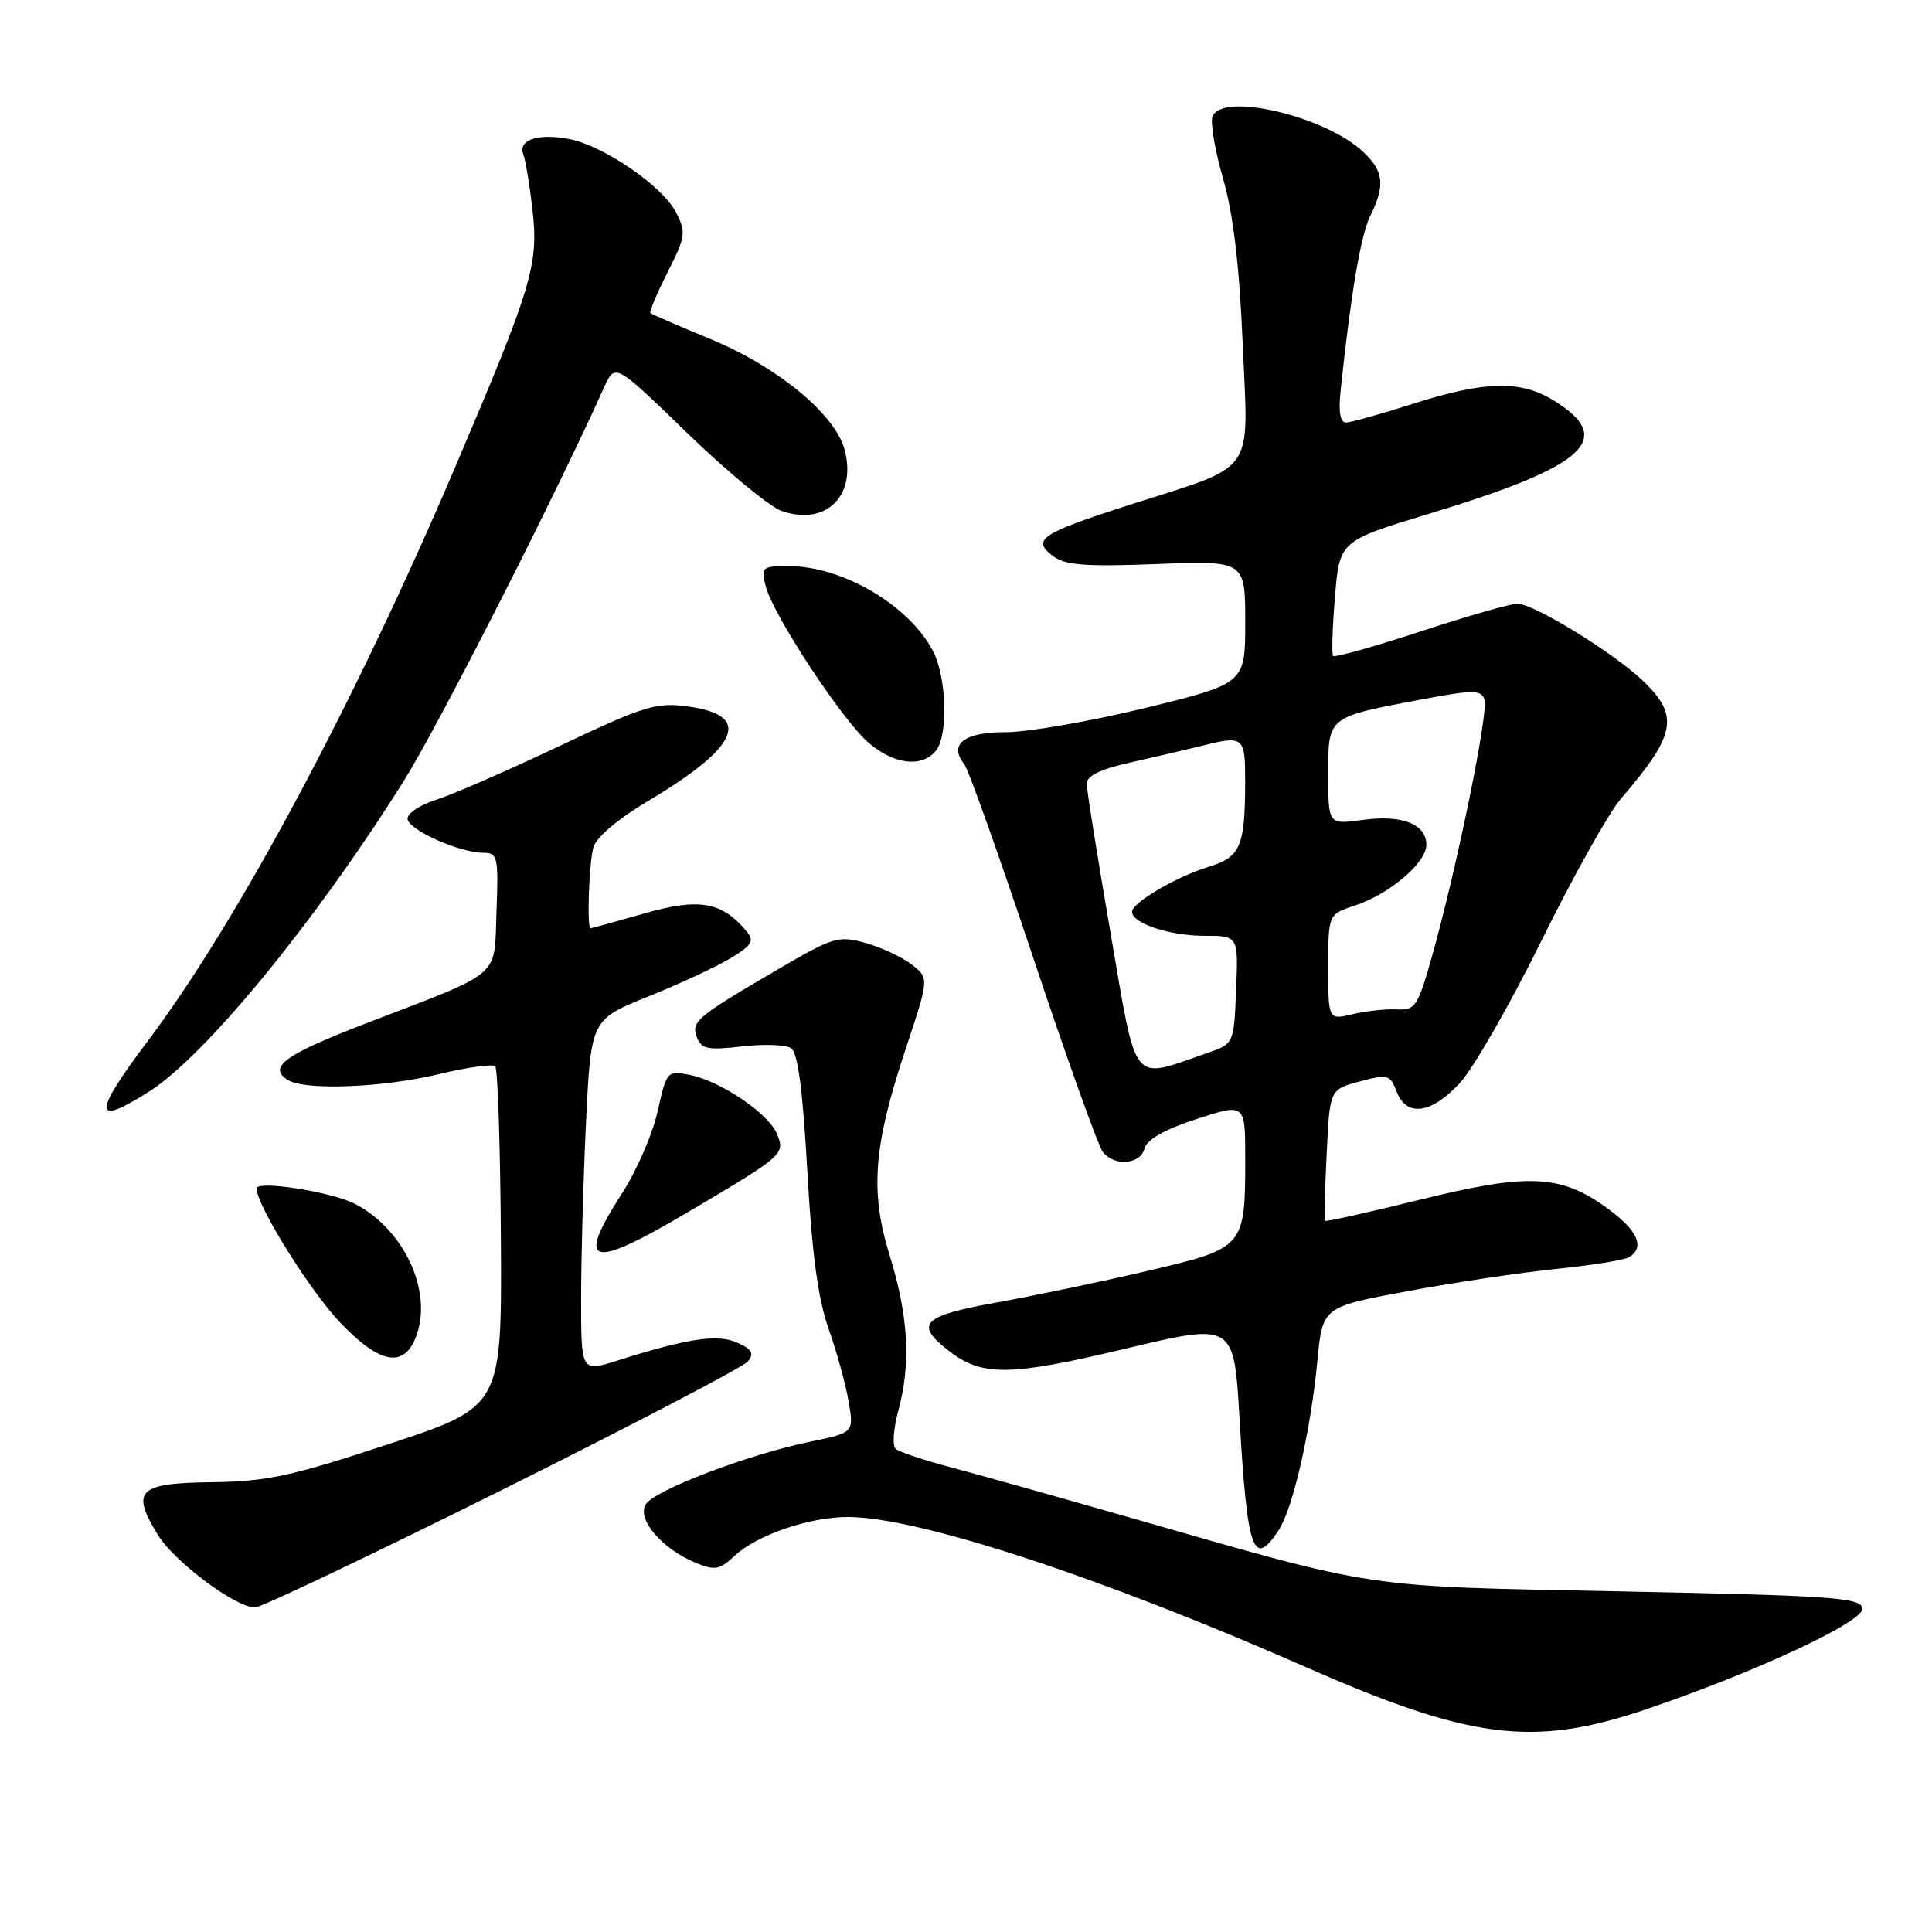<?xml version="1.0" encoding="UTF-8" standalone="no"?>
<!DOCTYPE svg PUBLIC "-//W3C//DTD SVG 1.1//EN" "http://www.w3.org/Graphics/SVG/1.1/DTD/svg11.dtd" >
<svg xmlns="http://www.w3.org/2000/svg" xmlns:xlink="http://www.w3.org/1999/xlink" version="1.1" viewBox="0 0 256 256">
 <g >
 <path fill="currentColor"
d=" M 218.00 226.53 C 232.63 221.58 247.11 214.82 246.78 213.10 C 246.51 211.69 242.77 211.43 214.99 210.87 C 180.01 210.18 183.08 210.64 149.74 201.09 C 140.26 198.37 129.57 195.37 126.00 194.43 C 122.42 193.48 119.13 192.38 118.68 191.98 C 118.22 191.58 118.39 189.28 119.04 186.88 C 120.72 180.68 120.38 174.43 117.91 166.43 C 115.25 157.84 115.71 151.91 120.04 138.89 C 123.12 129.60 123.12 129.60 120.81 127.81 C 119.54 126.82 116.78 125.53 114.69 124.95 C 111.10 123.95 110.41 124.16 103.19 128.38 C 92.23 134.78 91.54 135.36 92.35 137.46 C 92.94 139.00 93.81 139.18 98.27 138.66 C 101.15 138.33 104.09 138.42 104.80 138.87 C 105.72 139.44 106.36 144.30 106.97 155.09 C 107.58 166.06 108.39 172.10 109.79 176.06 C 110.87 179.11 112.07 183.46 112.45 185.72 C 113.15 189.83 113.15 189.83 107.32 191.04 C 99.08 192.74 86.76 197.44 85.57 199.32 C 84.34 201.27 87.69 205.21 92.14 207.06 C 94.72 208.13 95.35 208.02 97.32 206.17 C 100.28 203.39 107.25 201.00 112.38 201.01 C 121.67 201.02 145.99 209.00 173.06 220.91 C 194.88 230.50 203.18 231.54 218.00 226.53 Z  M 66.60 197.38 C 83.84 188.79 98.46 181.15 99.08 180.41 C 99.96 179.35 99.66 178.80 97.72 177.92 C 95.11 176.73 91.17 177.32 81.75 180.30 C 77.00 181.80 77.00 181.80 77.00 172.06 C 77.00 166.70 77.29 156.19 77.65 148.71 C 78.31 135.10 78.31 135.10 85.92 132.03 C 90.10 130.35 95.02 128.06 96.85 126.94 C 99.66 125.24 99.98 124.68 98.91 123.39 C 95.66 119.48 92.65 118.95 85.37 121.04 C 81.60 122.12 78.39 123.00 78.25 123.00 C 77.75 123.00 78.04 114.45 78.62 112.30 C 78.97 110.97 81.83 108.55 85.85 106.15 C 97.98 98.93 99.75 94.79 91.22 93.62 C 86.96 93.03 85.46 93.49 74.03 98.90 C 67.14 102.16 59.81 105.35 57.75 105.99 C 55.69 106.63 54.00 107.75 54.00 108.47 C 54.00 109.91 60.86 113.00 64.06 113.00 C 65.94 113.00 66.06 113.54 65.79 120.74 C 65.45 129.73 66.83 128.55 48.53 135.59 C 37.72 139.75 35.44 141.39 38.13 143.10 C 40.37 144.52 50.71 144.12 58.11 142.34 C 61.90 141.42 65.28 140.95 65.62 141.29 C 65.96 141.62 66.29 151.91 66.37 164.15 C 66.50 186.40 66.50 186.40 51.50 191.35 C 38.56 195.62 35.34 196.31 28.01 196.40 C 18.27 196.52 17.29 197.50 20.96 203.44 C 23.15 206.97 31.23 213.00 33.79 213.00 C 34.59 213.00 49.35 205.97 66.60 197.38 Z  M 169.44 202.74 C 171.33 199.85 173.68 189.55 174.56 180.34 C 175.24 173.18 175.24 173.18 186.44 171.10 C 192.60 169.95 201.49 168.62 206.20 168.14 C 210.90 167.66 215.25 166.96 215.87 166.58 C 218.01 165.26 216.99 163.00 212.92 160.06 C 206.78 155.61 202.50 155.42 188.10 158.98 C 181.29 160.66 175.63 161.92 175.54 161.77 C 175.45 161.62 175.56 157.64 175.79 152.93 C 176.19 144.36 176.19 144.36 180.17 143.30 C 183.89 142.31 184.20 142.39 185.05 144.62 C 186.36 148.07 189.67 147.61 193.48 143.46 C 195.26 141.51 200.13 133.01 204.29 124.57 C 208.45 116.14 213.16 107.72 214.75 105.87 C 222.08 97.34 222.55 94.88 217.75 90.26 C 213.89 86.54 203.27 80.01 201.06 79.99 C 200.20 79.98 194.44 81.63 188.26 83.66 C 182.07 85.69 176.85 87.15 176.64 86.92 C 176.44 86.69 176.55 83.16 176.89 79.09 C 177.50 71.67 177.50 71.67 189.50 68.03 C 210.28 61.73 214.18 58.13 205.78 53.01 C 201.43 50.36 196.71 50.48 187.29 53.49 C 183.00 54.86 178.98 55.98 178.35 55.99 C 177.58 56.00 177.34 54.56 177.64 51.75 C 179.00 38.86 180.30 31.18 181.57 28.60 C 183.57 24.54 183.36 22.69 180.64 20.13 C 175.58 15.37 161.92 12.17 160.66 15.44 C 160.36 16.23 160.99 19.95 162.07 23.69 C 163.42 28.37 164.23 35.23 164.67 45.65 C 165.41 63.26 166.71 61.43 149.50 66.95 C 137.93 70.67 136.68 71.51 139.50 73.66 C 141.12 74.90 143.75 75.10 153.25 74.74 C 165.00 74.29 165.00 74.29 165.00 82.43 C 165.00 90.57 165.00 90.57 151.75 93.81 C 144.46 95.59 136.12 97.03 133.22 97.02 C 127.75 97.00 125.66 98.63 127.77 101.26 C 128.32 101.94 132.43 113.50 136.92 126.94 C 141.41 140.39 145.56 151.97 146.16 152.69 C 147.74 154.60 151.11 154.29 151.66 152.18 C 151.98 150.98 154.33 149.65 158.57 148.27 C 165.00 146.18 165.00 146.18 165.00 153.53 C 165.00 165.26 164.89 165.38 152.31 168.34 C 146.37 169.74 137.34 171.63 132.25 172.55 C 122.24 174.34 121.14 175.39 125.60 178.90 C 130.08 182.42 133.64 182.40 149.07 178.72 C 163.50 175.28 163.50 175.28 164.24 187.89 C 165.27 205.61 166.07 207.88 169.44 202.74 Z  M 55.27 176.70 C 57.23 170.79 53.41 162.82 47.04 159.52 C 43.94 157.92 34.00 156.36 34.00 157.48 C 34.00 159.72 41.15 171.17 45.15 175.33 C 50.51 180.92 53.73 181.35 55.27 176.70 Z  M 91.28 160.54 C 103.85 153.10 104.03 152.94 102.98 150.30 C 101.90 147.58 95.53 143.26 91.41 142.43 C 88.41 141.83 88.34 141.91 87.14 147.25 C 86.48 150.24 84.37 155.10 82.46 158.06 C 76.20 167.79 78.12 168.33 91.28 160.54 Z  M 19.77 144.63 C 27.22 139.90 41.84 122.07 53.49 103.50 C 58.07 96.20 73.45 65.98 80.06 51.30 C 81.50 48.11 81.50 48.11 91.08 57.40 C 96.36 62.51 101.98 67.15 103.59 67.71 C 109.45 69.75 113.59 65.66 111.89 59.51 C 110.61 54.87 103.01 48.60 94.26 44.98 C 89.99 43.22 86.36 41.64 86.18 41.48 C 86.01 41.33 87.03 38.90 88.45 36.09 C 90.86 31.34 90.94 30.78 89.56 28.11 C 87.74 24.61 79.93 19.27 75.36 18.41 C 71.26 17.64 68.61 18.53 69.34 20.44 C 69.64 21.22 70.19 24.55 70.56 27.82 C 71.38 35.07 70.50 37.99 60.41 61.67 C 46.99 93.15 31.50 122.09 19.59 137.93 C 12.25 147.68 12.29 149.38 19.77 144.63 Z  M 124.00 99.49 C 125.66 97.50 125.44 89.75 123.63 86.27 C 120.51 80.26 111.73 75.06 104.64 75.02 C 100.97 75.00 100.81 75.13 101.45 77.64 C 102.41 81.47 111.67 95.54 115.16 98.48 C 118.53 101.32 122.15 101.73 124.00 99.49 Z  M 147.17 123.72 C 145.43 113.63 144.00 104.68 144.00 103.84 C 144.00 102.80 145.83 101.91 149.75 101.04 C 152.91 100.33 157.07 99.36 159.00 98.88 C 164.88 97.42 165.00 97.51 164.99 103.75 C 164.97 112.17 164.36 113.57 160.17 114.85 C 155.85 116.17 150.00 119.61 150.00 120.82 C 150.00 122.35 154.98 124.00 159.59 124.00 C 164.09 124.00 164.09 124.00 163.79 131.15 C 163.50 138.31 163.50 138.31 159.96 139.53 C 149.76 143.05 150.71 144.23 147.17 123.72 Z  M 176.00 128.16 C 176.00 121.16 176.00 121.16 179.53 119.99 C 184.11 118.48 189.00 114.33 189.00 111.95 C 189.00 109.19 185.79 107.93 180.58 108.64 C 176.00 109.27 176.00 109.27 176.00 102.61 C 176.00 94.88 175.78 95.06 188.51 92.65 C 195.15 91.40 196.22 91.40 196.70 92.65 C 197.29 94.20 193.05 115.01 189.75 126.70 C 187.87 133.36 187.53 133.89 185.11 133.75 C 183.67 133.67 181.04 133.96 179.25 134.38 C 176.00 135.16 176.00 135.16 176.00 128.16 Z "/>
</g>
</svg>